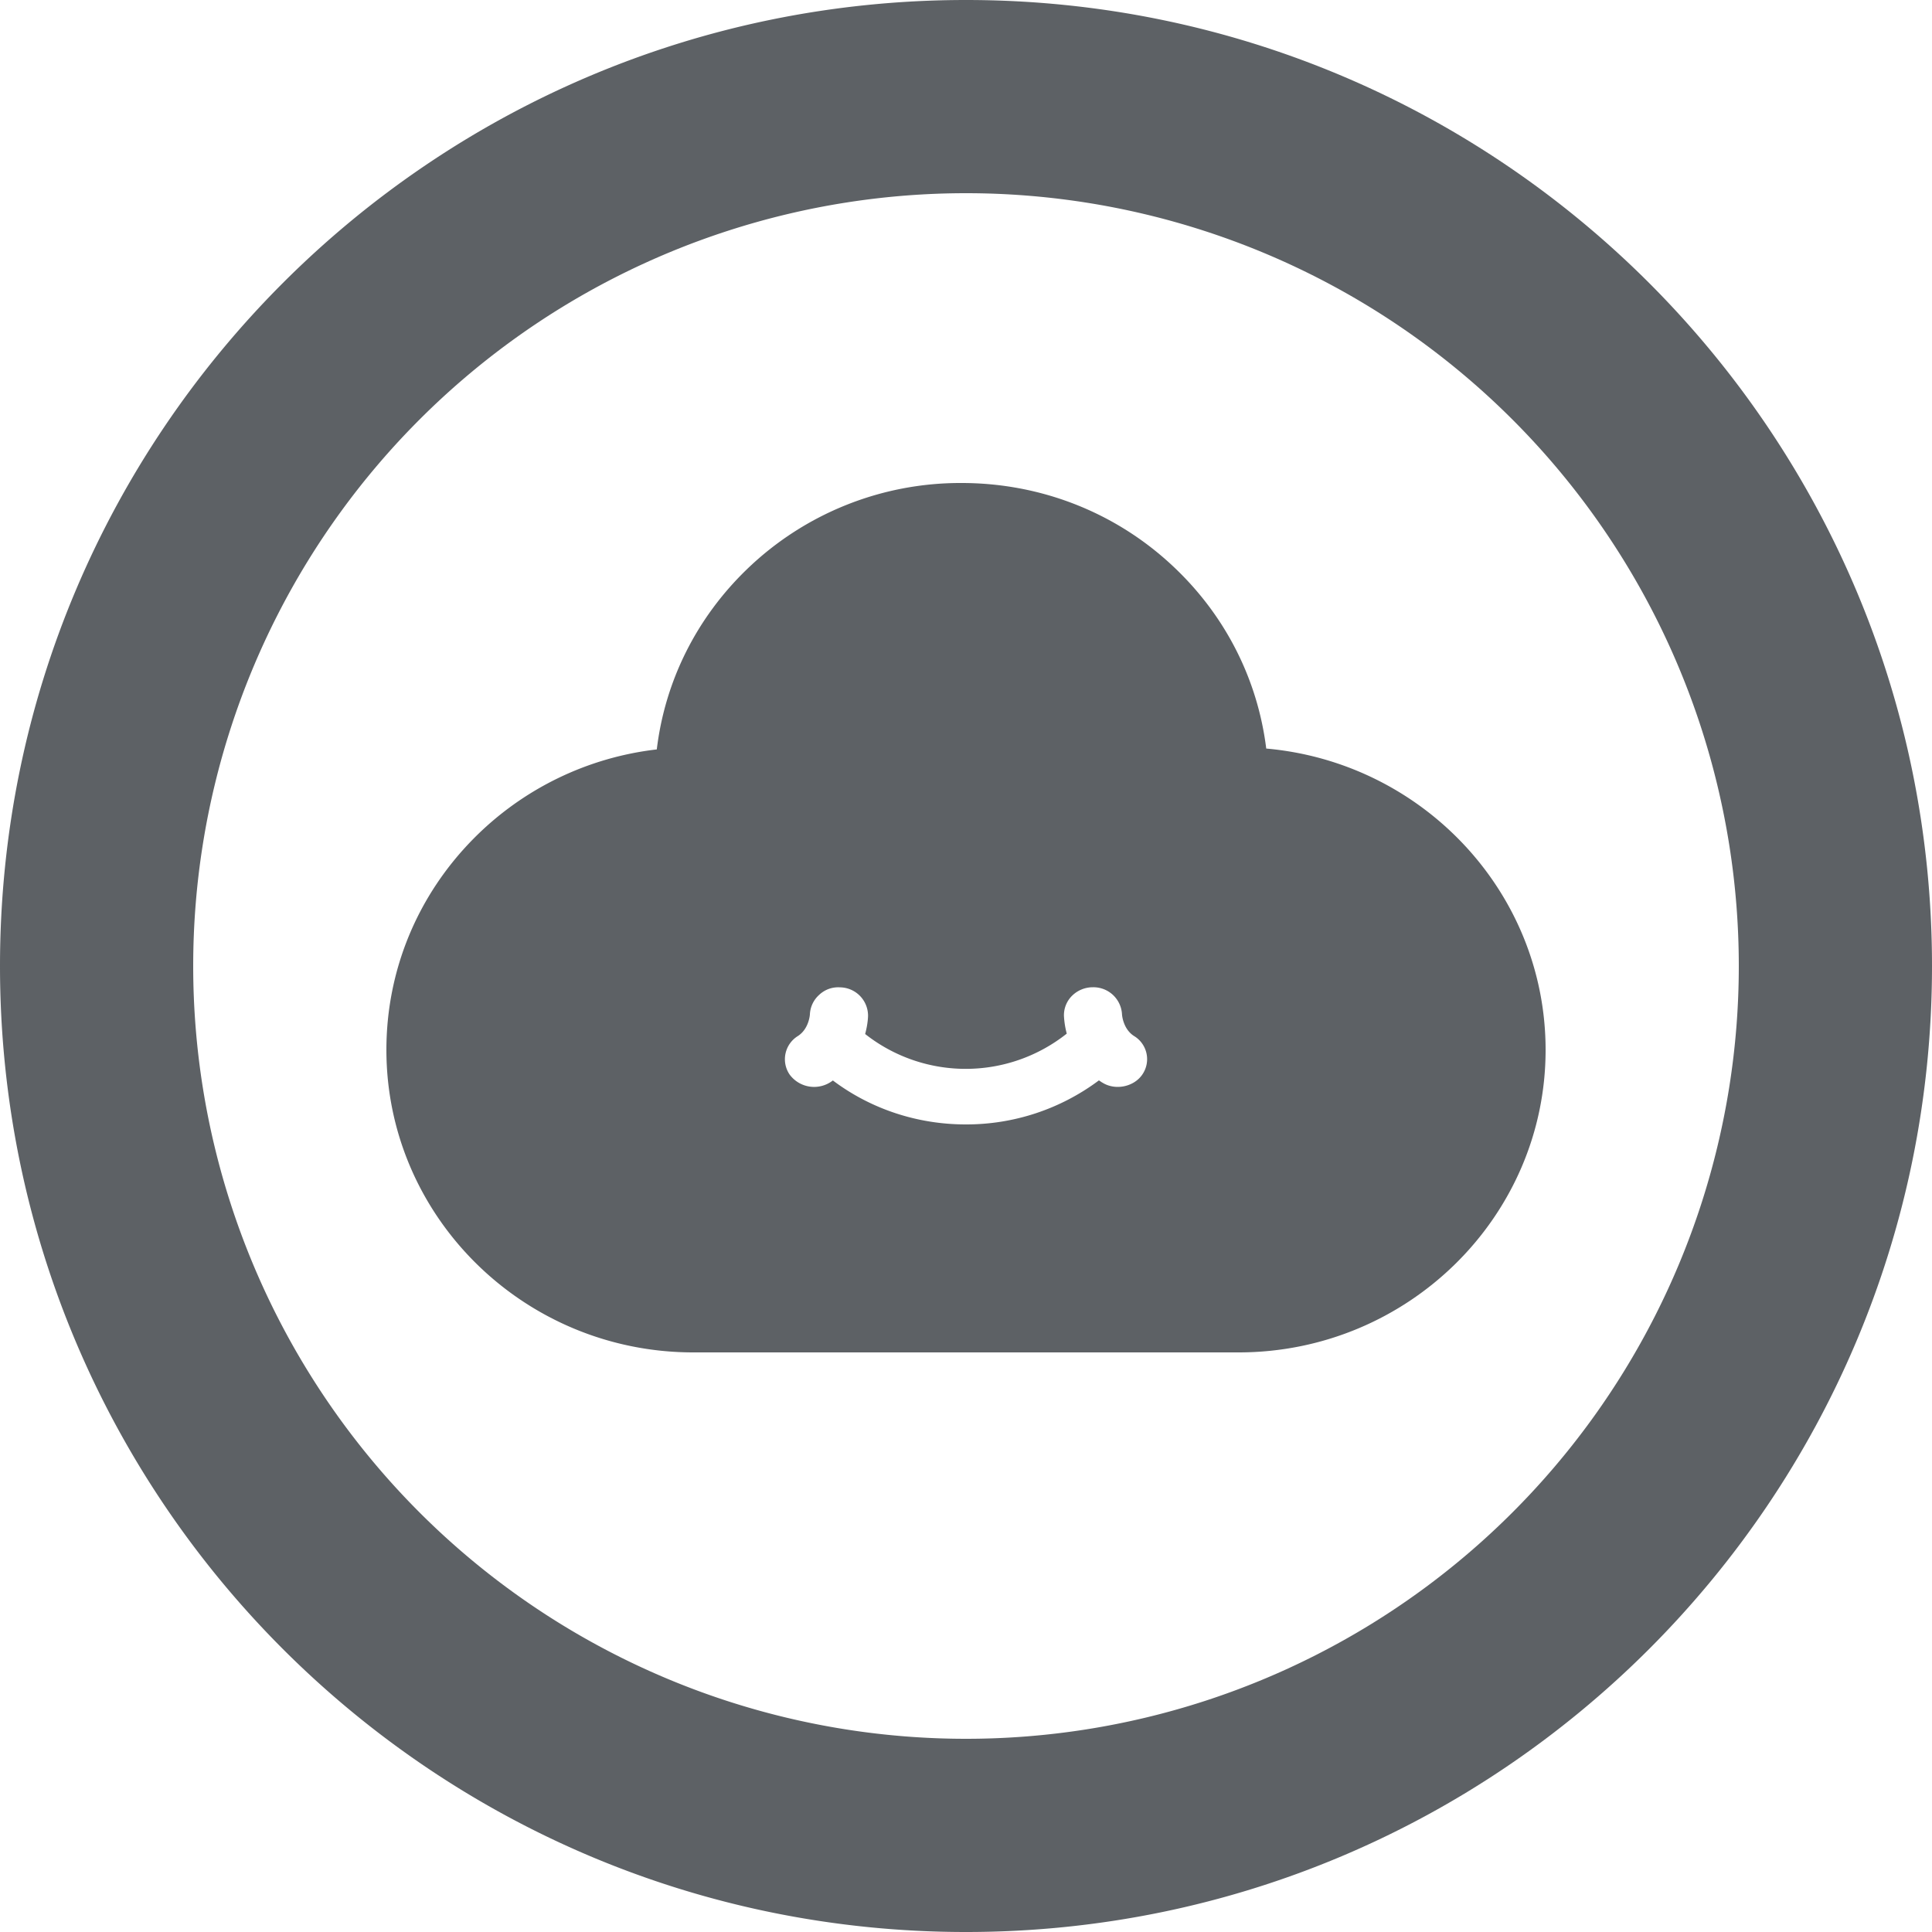 <svg width="20" height="20" viewBox="0 0 20 20" xmlns="http://www.w3.org/2000/svg"><path fill="#5D6165" fill-rule="evenodd" clip-rule="evenodd" d="M18 10a8 8 0 1 1-16 0 8 8 0 0 1 16 0Zm2 0c0 5.523-4.477 10-10 10S0 15.523 0 10 4.477 0 10 0s10 4.477 10 10Zm-8.59 1.206c.134.086.33.046.417-.085a.28.28 0 0 0-.087-.396c-.116-.073-.125-.223-.125-.223a.296.296 0 0 0-.3-.282h-.006a.306.306 0 0 0-.21.087.283.283 0 0 0-.085.21.895.895 0 0 0 .029.183 1.682 1.682 0 0 1-2.087.004c.03-.11.03-.189.03-.191a.294.294 0 0 0-.291-.292.285.285 0 0 0-.213.076.289.289 0 0 0-.098.204s-.008.15-.126.225a.282.282 0 0 0-.085.396.315.315 0 0 0 .442.068l.007-.005c.392.295.874.455 1.375.455a2.29 2.29 0 0 0 1.379-.456l.033.022Zm.766-5.313c.521.502.845 1.153.932 1.856C14.726 7.892 16 9.236 16 10.869 16 12.594 14.574 14 12.822 14H7.177C5.425 14 4 12.595 4 10.868c0-.823.322-1.601.906-2.19a3.179 3.179 0 0 1 1.893-.92c.085-.707.41-1.36.933-1.865A3.18 3.18 0 0 1 9.954 5c.835 0 1.625.316 2.222.893Z"/></svg>